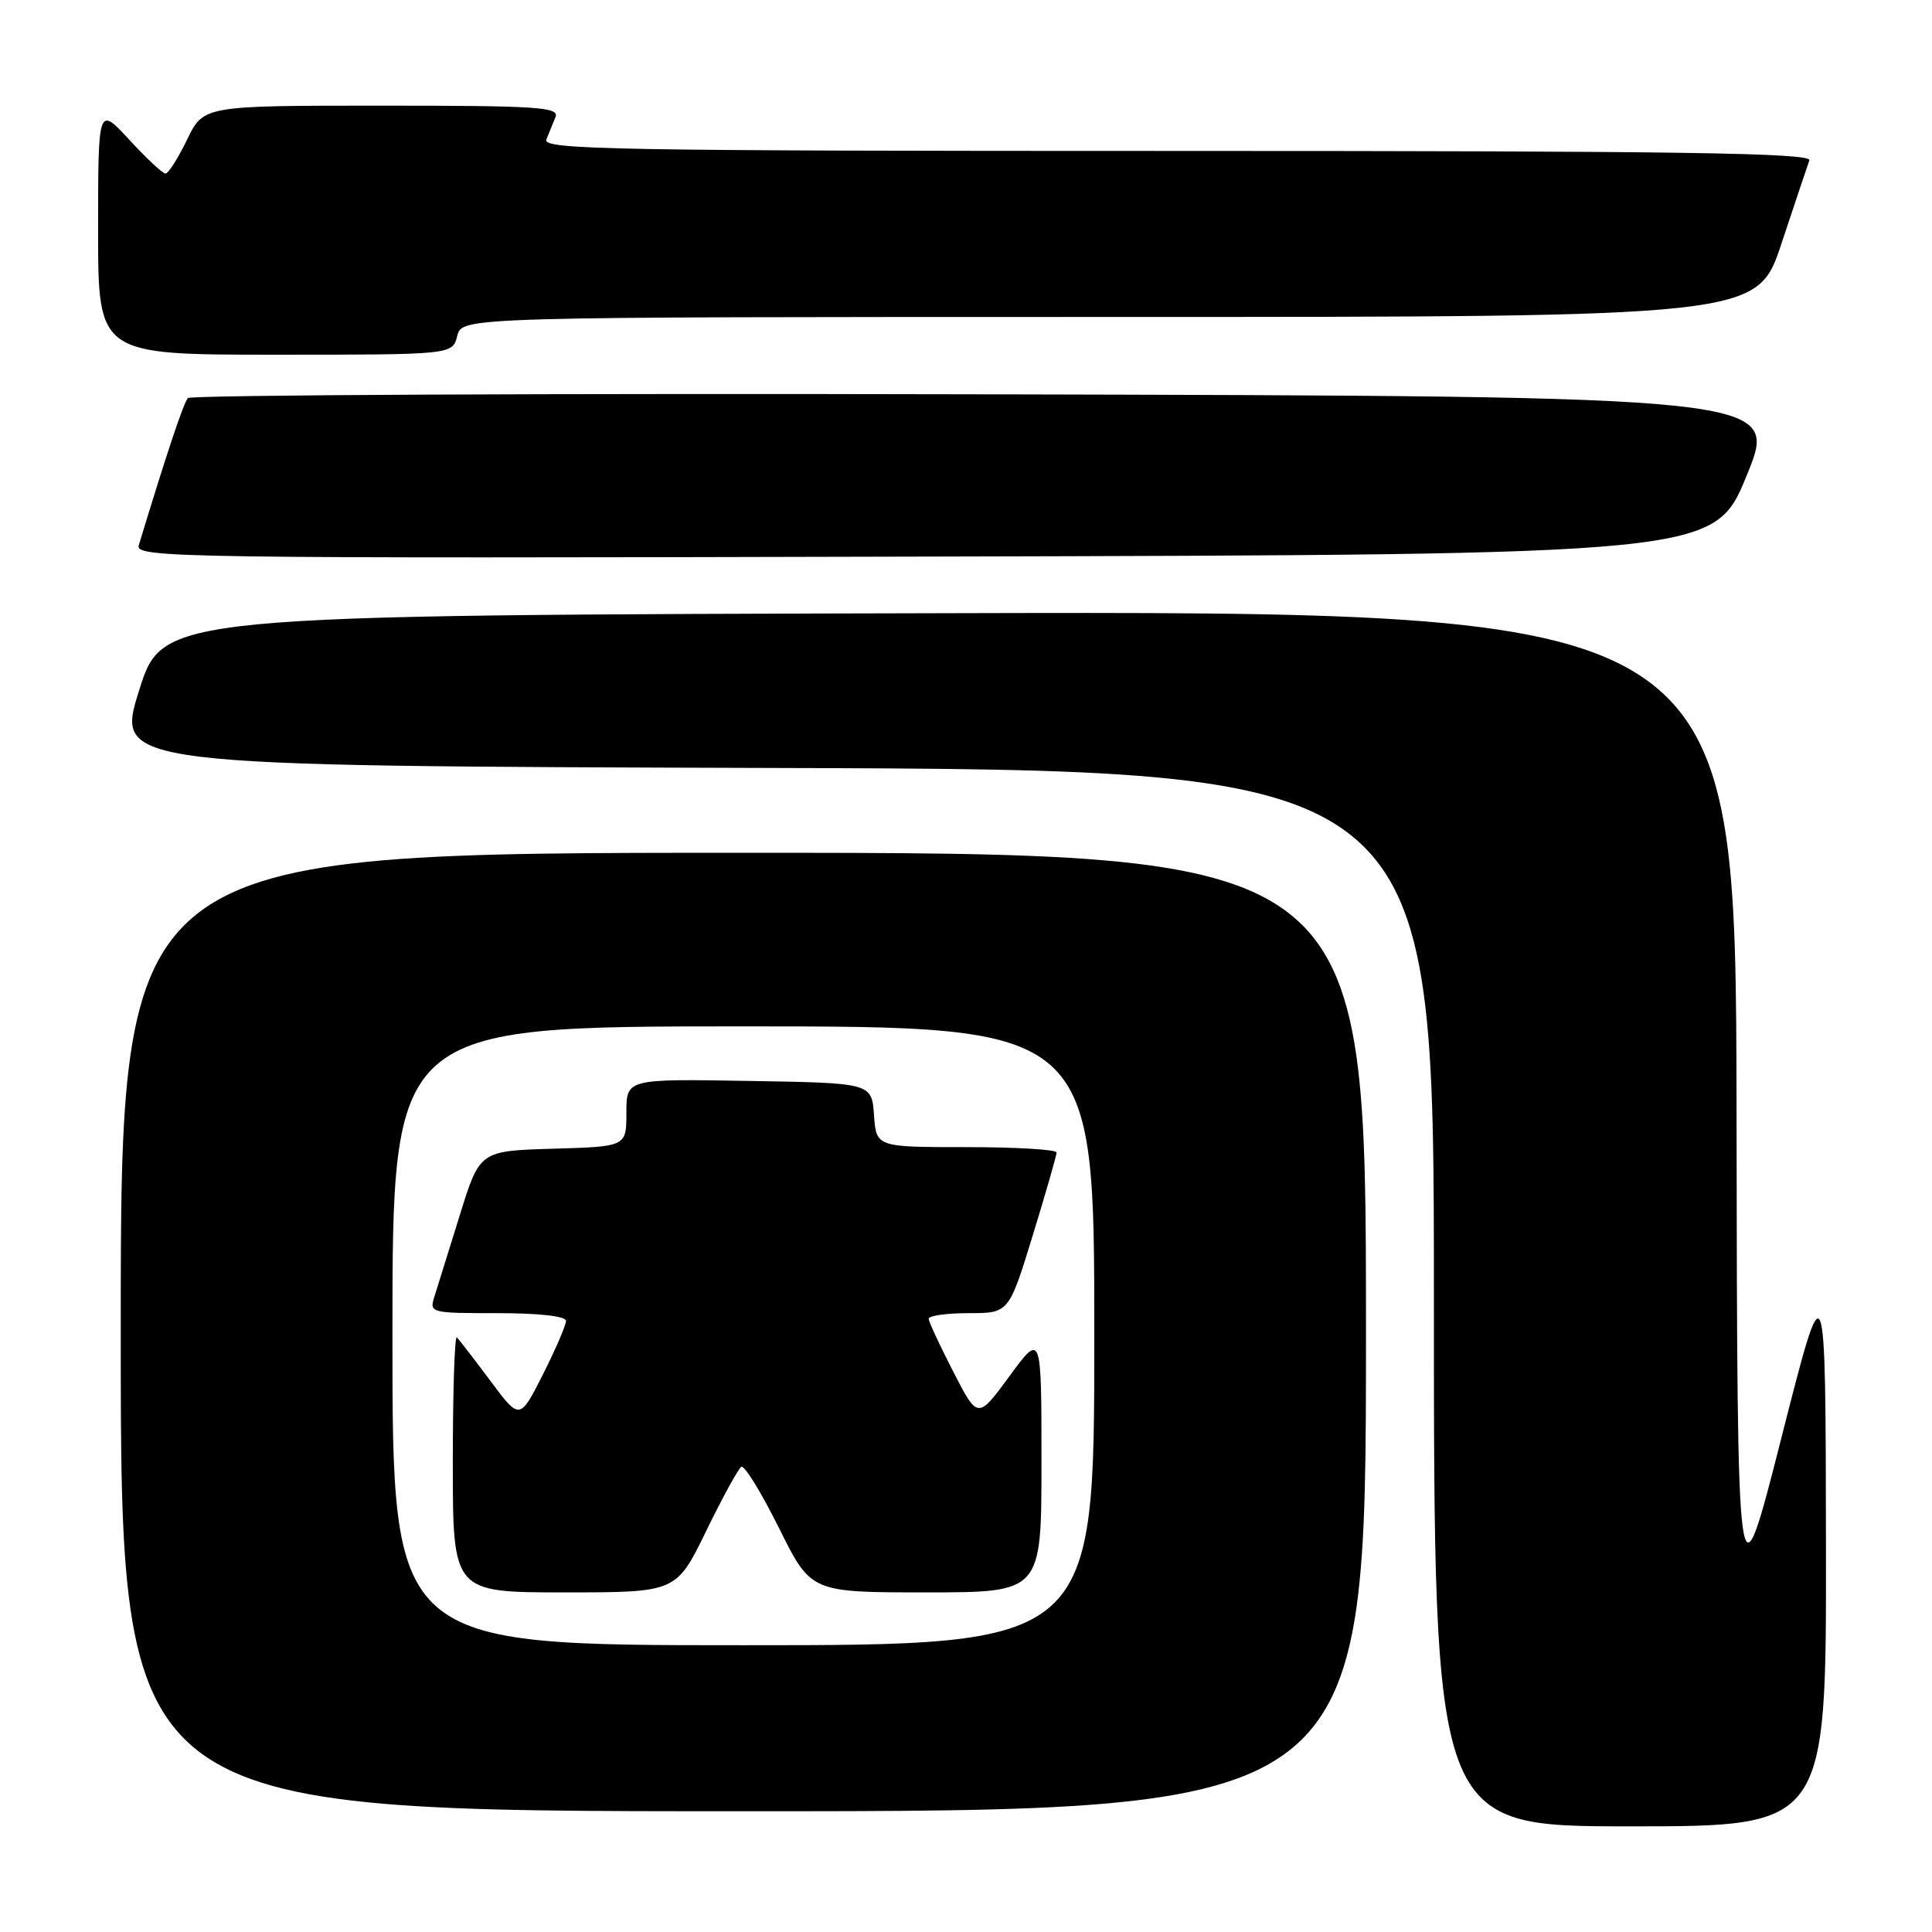 <?xml version="1.0" encoding="UTF-8" standalone="no"?>
<!DOCTYPE svg PUBLIC "-//W3C//DTD SVG 1.1//EN" "http://www.w3.org/Graphics/SVG/1.1/DTD/svg11.dtd" >
<svg xmlns="http://www.w3.org/2000/svg" xmlns:xlink="http://www.w3.org/1999/xlink" version="1.1" viewBox="0 0 256 256">
 <g >
 <path fill="currentColor"
d=" M 241.95 204.75 C 241.90 167.50 241.90 167.50 236.05 190.50 C 230.20 213.50 230.20 213.50 230.10 147.25 C 230.00 80.99 230.00 80.99 125.78 81.25 C 21.56 81.50 21.56 81.50 18.43 91.50 C 15.29 101.50 15.29 101.50 102.65 101.76 C 190.00 102.01 190.00 102.01 190.00 172.01 C 190.00 242.00 190.00 242.00 216.00 242.00 C 242.00 242.00 242.00 242.00 241.95 204.75 Z  M 181.00 176.50 C 181.00 113.00 181.00 113.00 98.50 113.00 C 16.00 113.00 16.00 113.00 16.00 176.50 C 16.00 240.00 16.00 240.00 98.50 240.00 C 181.00 240.00 181.00 240.00 181.00 176.50 Z  M 231.45 63.00 C 235.75 52.50 235.75 52.50 130.68 52.25 C 72.89 52.11 25.29 52.33 24.90 52.75 C 24.32 53.37 22.10 60.02 18.39 72.25 C 17.89 73.92 23.14 74.00 122.51 73.75 C 227.15 73.50 227.15 73.50 231.45 63.00 Z  M 60.59 44.50 C 61.22 42.00 61.22 42.00 147.03 42.00 C 232.84 42.00 232.84 42.00 236.06 32.25 C 237.84 26.89 239.50 21.94 239.75 21.25 C 240.12 20.26 222.95 20.00 156.00 20.00 C 81.54 20.00 71.86 19.83 72.39 18.50 C 72.73 17.68 73.27 16.32 73.61 15.50 C 74.14 14.19 71.19 14.00 50.59 14.00 C 26.97 14.00 26.97 14.00 24.79 18.50 C 23.59 20.98 22.30 23.00 21.93 23.00 C 21.56 23.00 19.40 20.99 17.13 18.52 C 13.00 14.04 13.00 14.04 13.00 30.52 C 13.00 47.00 13.00 47.00 36.48 47.00 C 59.96 47.00 59.96 47.00 60.59 44.50 Z  M 52.00 177.00 C 52.00 136.00 52.00 136.00 98.50 136.00 C 145.00 136.00 145.00 136.00 145.00 177.00 C 145.00 218.00 145.00 218.00 98.50 218.00 C 52.00 218.00 52.00 218.00 52.00 177.00 Z  M 93.55 202.91 C 95.72 198.46 97.82 194.61 98.23 194.36 C 98.63 194.11 100.87 197.75 103.21 202.45 C 107.45 211.00 107.45 211.00 122.72 211.00 C 138.00 211.00 138.00 211.00 138.00 193.79 C 138.00 176.58 138.00 176.58 133.78 182.32 C 129.56 188.07 129.56 188.07 126.33 181.79 C 124.55 178.33 123.08 175.16 123.05 174.75 C 123.02 174.34 125.40 174.00 128.34 174.00 C 133.68 174.00 133.68 174.00 136.84 163.71 C 138.58 158.05 140.00 153.10 140.00 152.71 C 140.00 152.32 134.63 152.00 128.06 152.00 C 116.11 152.00 116.11 152.00 115.81 147.75 C 115.50 143.50 115.50 143.50 99.25 143.23 C 83.00 142.95 83.00 142.95 83.00 147.44 C 83.00 151.93 83.00 151.93 73.28 152.21 C 63.57 152.50 63.57 152.50 60.93 161.00 C 59.48 165.68 57.97 170.51 57.58 171.75 C 56.87 173.97 56.98 174.00 65.93 174.00 C 71.48 174.00 75.00 174.40 75.00 175.03 C 75.00 175.59 73.62 178.79 71.94 182.12 C 68.87 188.19 68.87 188.19 64.98 182.97 C 62.84 180.10 60.84 177.51 60.54 177.21 C 60.24 176.91 60.00 184.39 60.00 193.83 C 60.00 211.00 60.00 211.00 74.80 211.00 C 89.60 211.00 89.60 211.00 93.55 202.91 Z "/>
</g>
</svg>